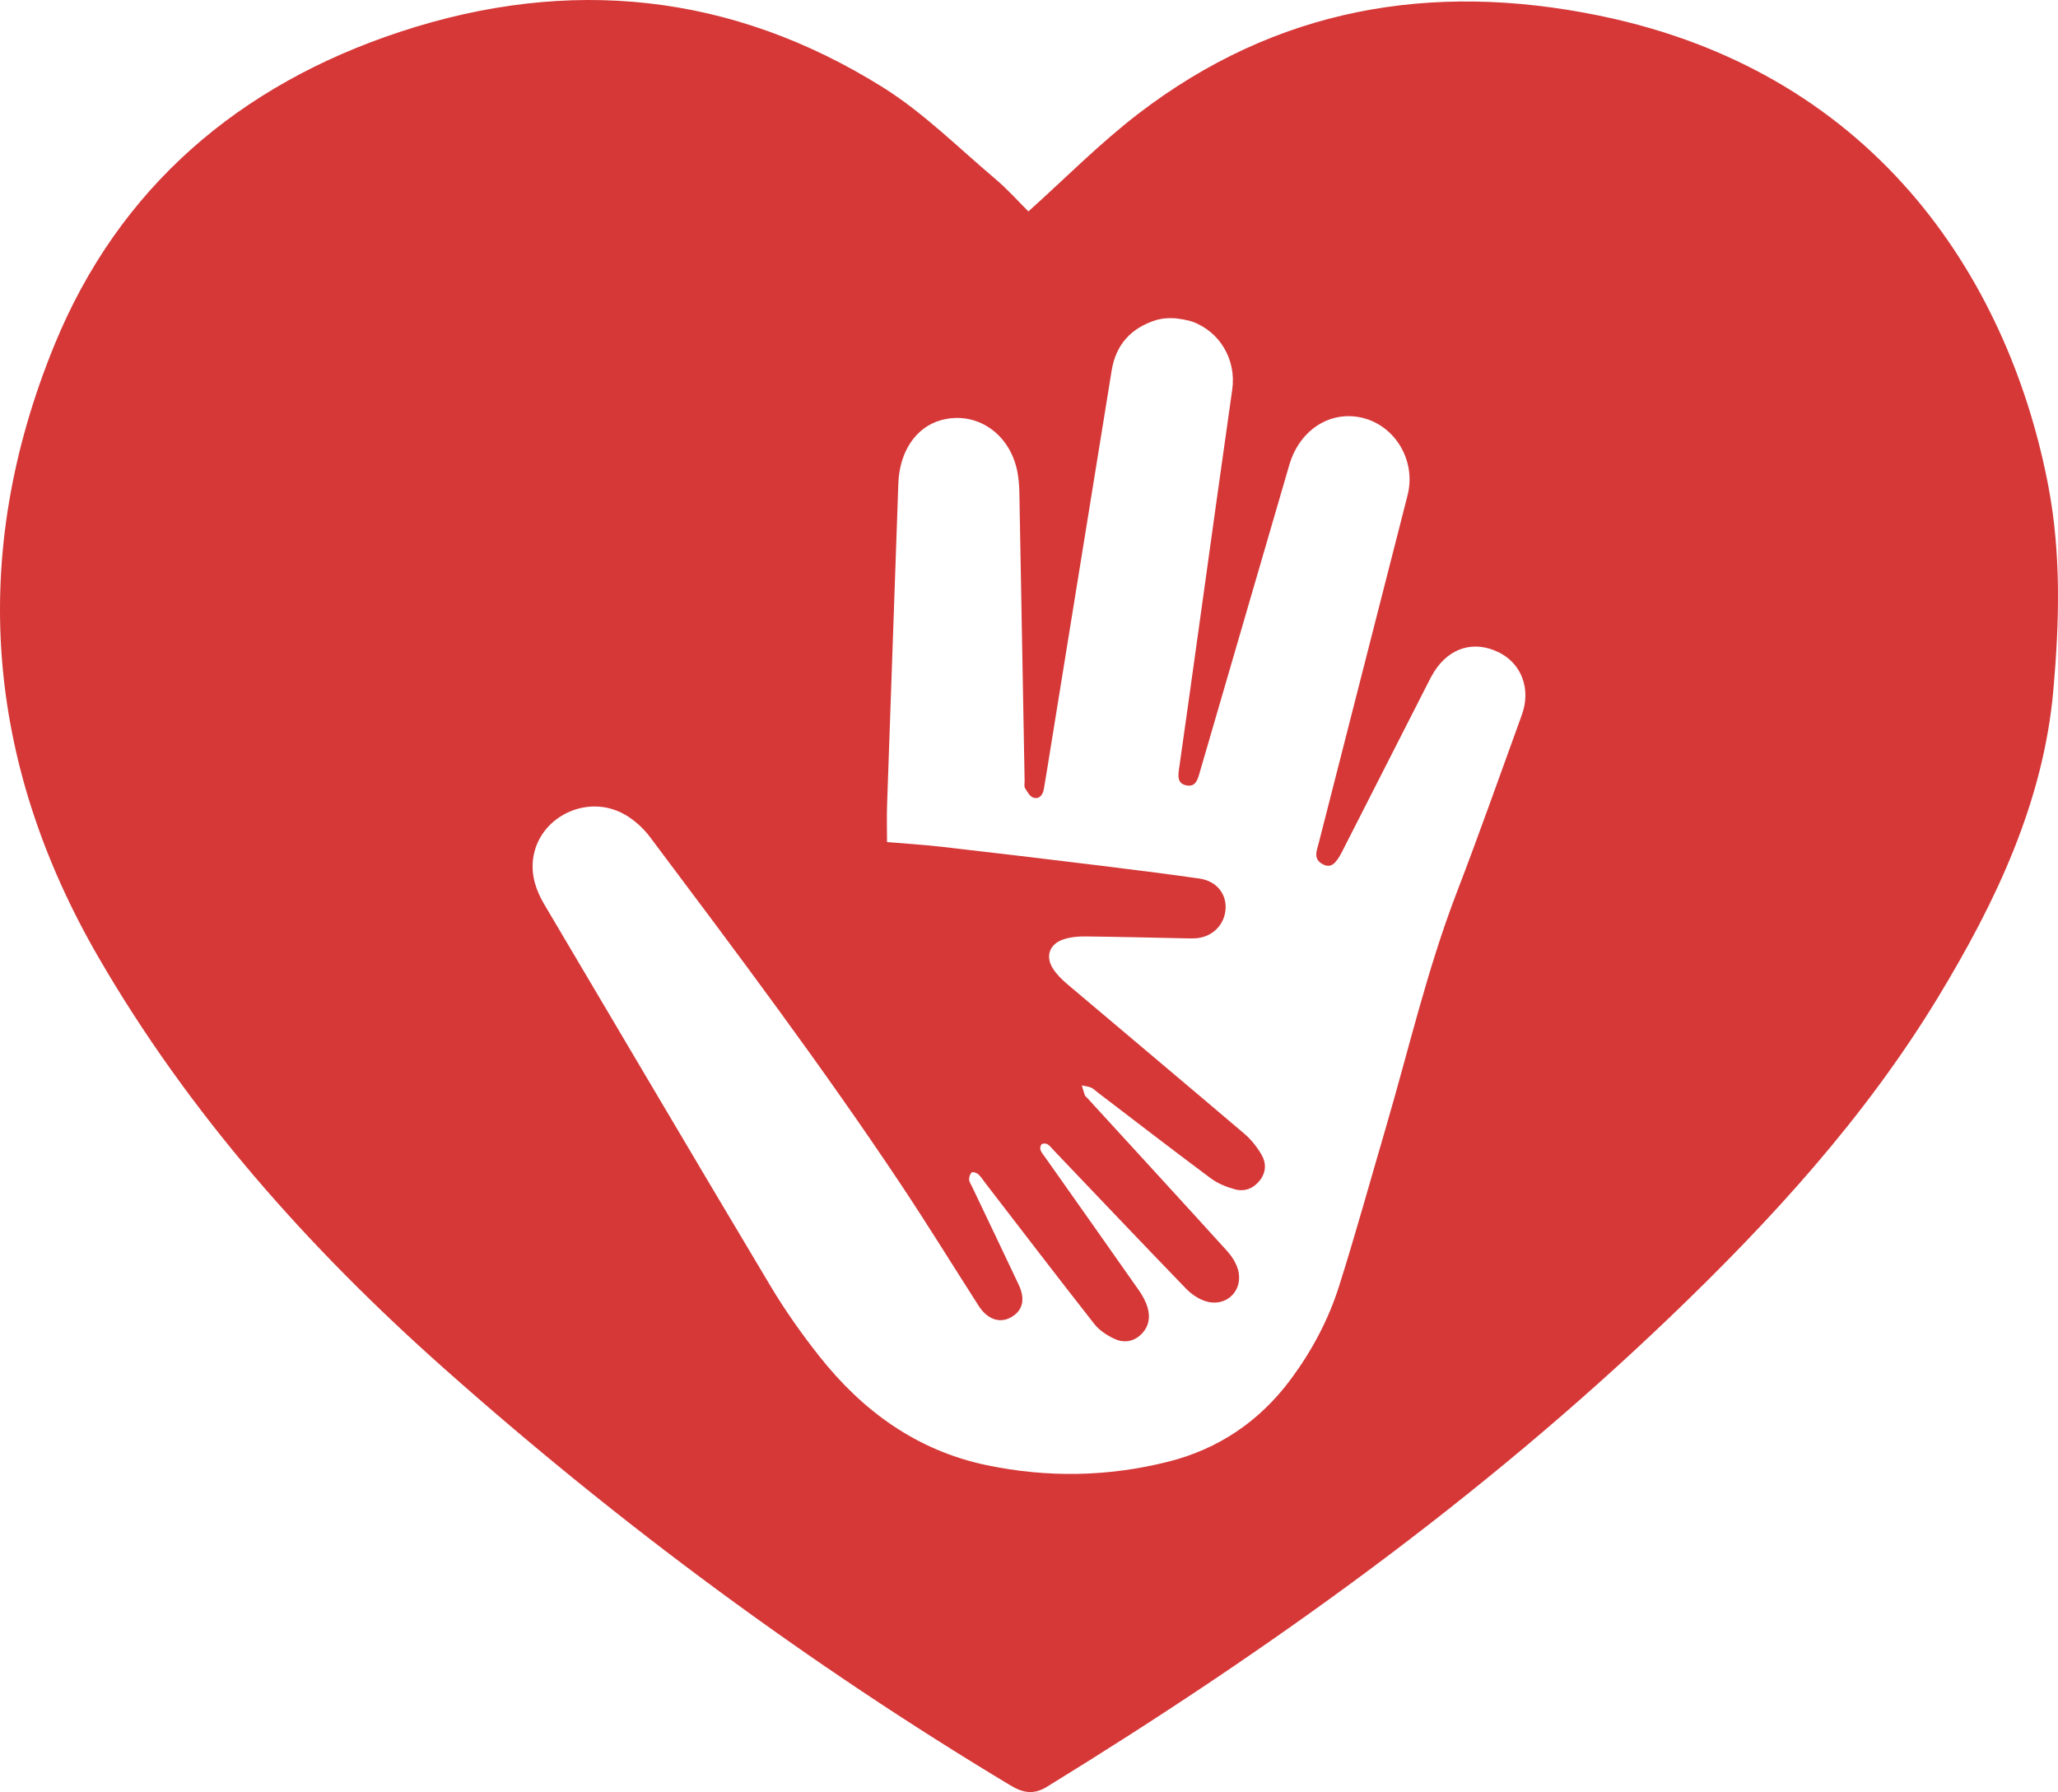 <svg version="1.1" id="图层_1" x="0px" y="0px" width="200px" height="174.165px" viewBox="0 0 200 174.165" enable-background="new 0 0 200 174.165" xml:space="preserve" xmlns="http://www.w3.org/2000/svg" xmlns:xlink="http://www.w3.org/1999/xlink" xmlns:xml="http://www.w3.org/XML/1998/namespace">
  <path fill="#D63838" d="M199.079,47.335c-3.61-19.075-15.988-40.153-43.69-45.822c-16.342-3.344-31.406-0.713-44.776,9.548
	c-3.758,2.884-7.111,6.296-10.672,9.486c-0.937-0.929-2.005-2.14-3.226-3.169c-3.59-3.028-6.968-6.421-10.917-8.891
	C71.1-0.705,55.284-2.305,38.922,3.079c-15.625,5.142-27.367,15.13-33.638,30.46C-3.062,53.943-1.445,74.04,9.592,93.075
	c8.822,15.216,20.414,28.234,33.553,39.91c17.11,15.205,35.433,28.741,55.05,40.533c1.206,0.725,2.254,0.93,3.534,0.143
	c21.623-13.29,42.152-28.028,60.528-45.626c9.833-9.417,18.972-19.39,26.083-31.108c5.632-9.281,10.249-19.002,11.212-29.885
	C200.127,60.535,200.318,53.884,199.079,47.335z M147.898,69.465c-2.096,5.765-4.129,11.554-6.331,17.278
	c-2.882,7.49-4.674,15.299-6.926,22.974c-1.499,5.108-2.911,10.243-4.52,15.316c-1.03,3.248-2.632,6.254-4.674,9.007
	c-3.033,4.089-7.023,6.788-11.942,8.025c-5.834,1.467-11.732,1.561-17.618,0.331c-6.779-1.417-12.051-5.255-16.271-10.595
	c-1.716-2.171-3.325-4.452-4.743-6.826c-7.367-12.333-14.657-24.713-21.976-37.075c-0.798-1.349-1.285-2.79-1.099-4.363
	c0.482-4.097,5.213-6.464,8.887-4.392c0.948,0.535,1.833,1.336,2.488,2.21c8.327,11.097,16.667,22.188,24.365,33.739
	c2.593,3.89,5.042,7.875,7.565,11.811c0.829,1.293,2.001,1.72,3.077,1.158c1.199-0.626,1.506-1.748,0.817-3.211
	c-1.499-3.184-3.023-6.356-4.536-9.534c-0.107-0.225-0.275-0.453-0.281-0.684c-0.007-0.235,0.091-0.544,0.258-0.687
	c0.097-0.083,0.476,0.034,0.628,0.171c0.273,0.247,0.472,0.577,0.701,0.873c3.521,4.57,7.024,9.154,10.586,13.691
	c0.474,0.604,1.201,1.08,1.905,1.417c0.89,0.425,1.84,0.343,2.61-0.387c0.783-0.742,0.942-1.69,0.646-2.671
	c-0.176-0.583-0.492-1.146-0.843-1.649c-3.022-4.316-6.067-8.616-9.104-12.922c-0.162-0.229-0.361-0.449-0.45-0.705
	c-0.057-0.163-0.006-0.459,0.112-0.559c0.114-0.097,0.418-0.09,0.563-0.003c0.233,0.14,0.407,0.38,0.601,0.583
	c4.285,4.491,8.557,8.995,12.872,13.458c0.519,0.537,1.223,1.015,1.93,1.227c2.044,0.612,3.725-1.128,3.088-3.168
	c-0.196-0.628-0.594-1.241-1.041-1.733c-4.507-4.966-9.044-9.905-13.572-14.852c-0.084-0.092-0.204-0.172-0.244-0.28
	c-0.114-0.31-0.196-0.632-0.291-0.949c0.302,0.067,0.619,0.097,0.901,0.213c0.223,0.092,0.403,0.289,0.601,0.44
	c3.67,2.798,7.323,5.619,11.026,8.374c0.676,0.503,1.523,0.843,2.343,1.07c0.931,0.257,1.798-0.072,2.416-0.852
	c0.607-0.765,0.656-1.671,0.202-2.464c-0.438-0.765-1.015-1.505-1.684-2.075c-5.724-4.872-11.487-9.698-17.224-14.554
	c-0.517-0.438-1.024-0.934-1.385-1.5c-0.762-1.193-0.347-2.386,1-2.84c0.662-0.223,1.404-0.299,2.108-0.291
	c3.275,0.034,6.549,0.12,9.824,0.185c0.312,0.006,0.625,0.015,0.935-0.005c1.614-0.106,2.822-1.306,2.908-2.88
	c0.082-1.487-0.921-2.7-2.564-2.931c-3.271-0.461-6.549-0.876-9.829-1.277c-5.043-0.617-10.087-1.221-15.134-1.799
	c-1.788-0.204-3.586-0.313-5.376-0.466c0-1.258-0.035-2.438,0.005-3.615c0.358-10.412,0.731-20.823,1.095-31.234
	c0.108-3.095,1.697-5.468,4.136-6.15c3.397-0.95,6.699,1.255,7.427,4.988c0.13,0.669,0.185,1.36,0.198,2.043
	c0.178,9.356,0.343,18.713,0.511,28.069c0.004,0.218-0.066,0.484,0.034,0.645c0.218,0.353,0.466,0.824,0.805,0.935
	c0.57,0.188,0.925-0.252,1.024-0.809c0.217-1.227,0.408-2.459,0.607-3.689c1.996-12.334,3.99-24.668,5.987-37.002
	c0.41-2.53,1.881-4.135,4.301-4.908c0.598-0.158,0.924-0.191,1.535-0.191c0.653,0,1.687,0.227,1.975,0.33
	c2.722,0.974,4.318,3.738,3.91,6.595c-1.115,7.805-2.19,15.616-3.281,23.424c-0.63,4.506-1.252,9.013-1.898,13.517
	c-0.103,0.714-0.127,1.381,0.732,1.545c0.87,0.166,1.071-0.52,1.263-1.18c2.905-9.986,5.816-19.97,8.725-29.955
	c0.958-3.288,3.765-5.211,6.797-4.654c3.386,0.622,5.577,4.145,4.698,7.596c-2.869,11.255-5.75,22.508-8.623,33.762
	c-0.197,0.771-0.601,1.616,0.433,2.118c0.716,0.348,1.192,0.002,1.829-1.249c2.785-5.469,5.568-10.937,8.354-16.405
	c0.184-0.361,0.367-0.724,0.582-1.066c1.488-2.366,3.89-3.084,6.302-1.893C147.874,64.495,148.802,66.978,147.898,69.465z" class="color c1"/>
</svg>